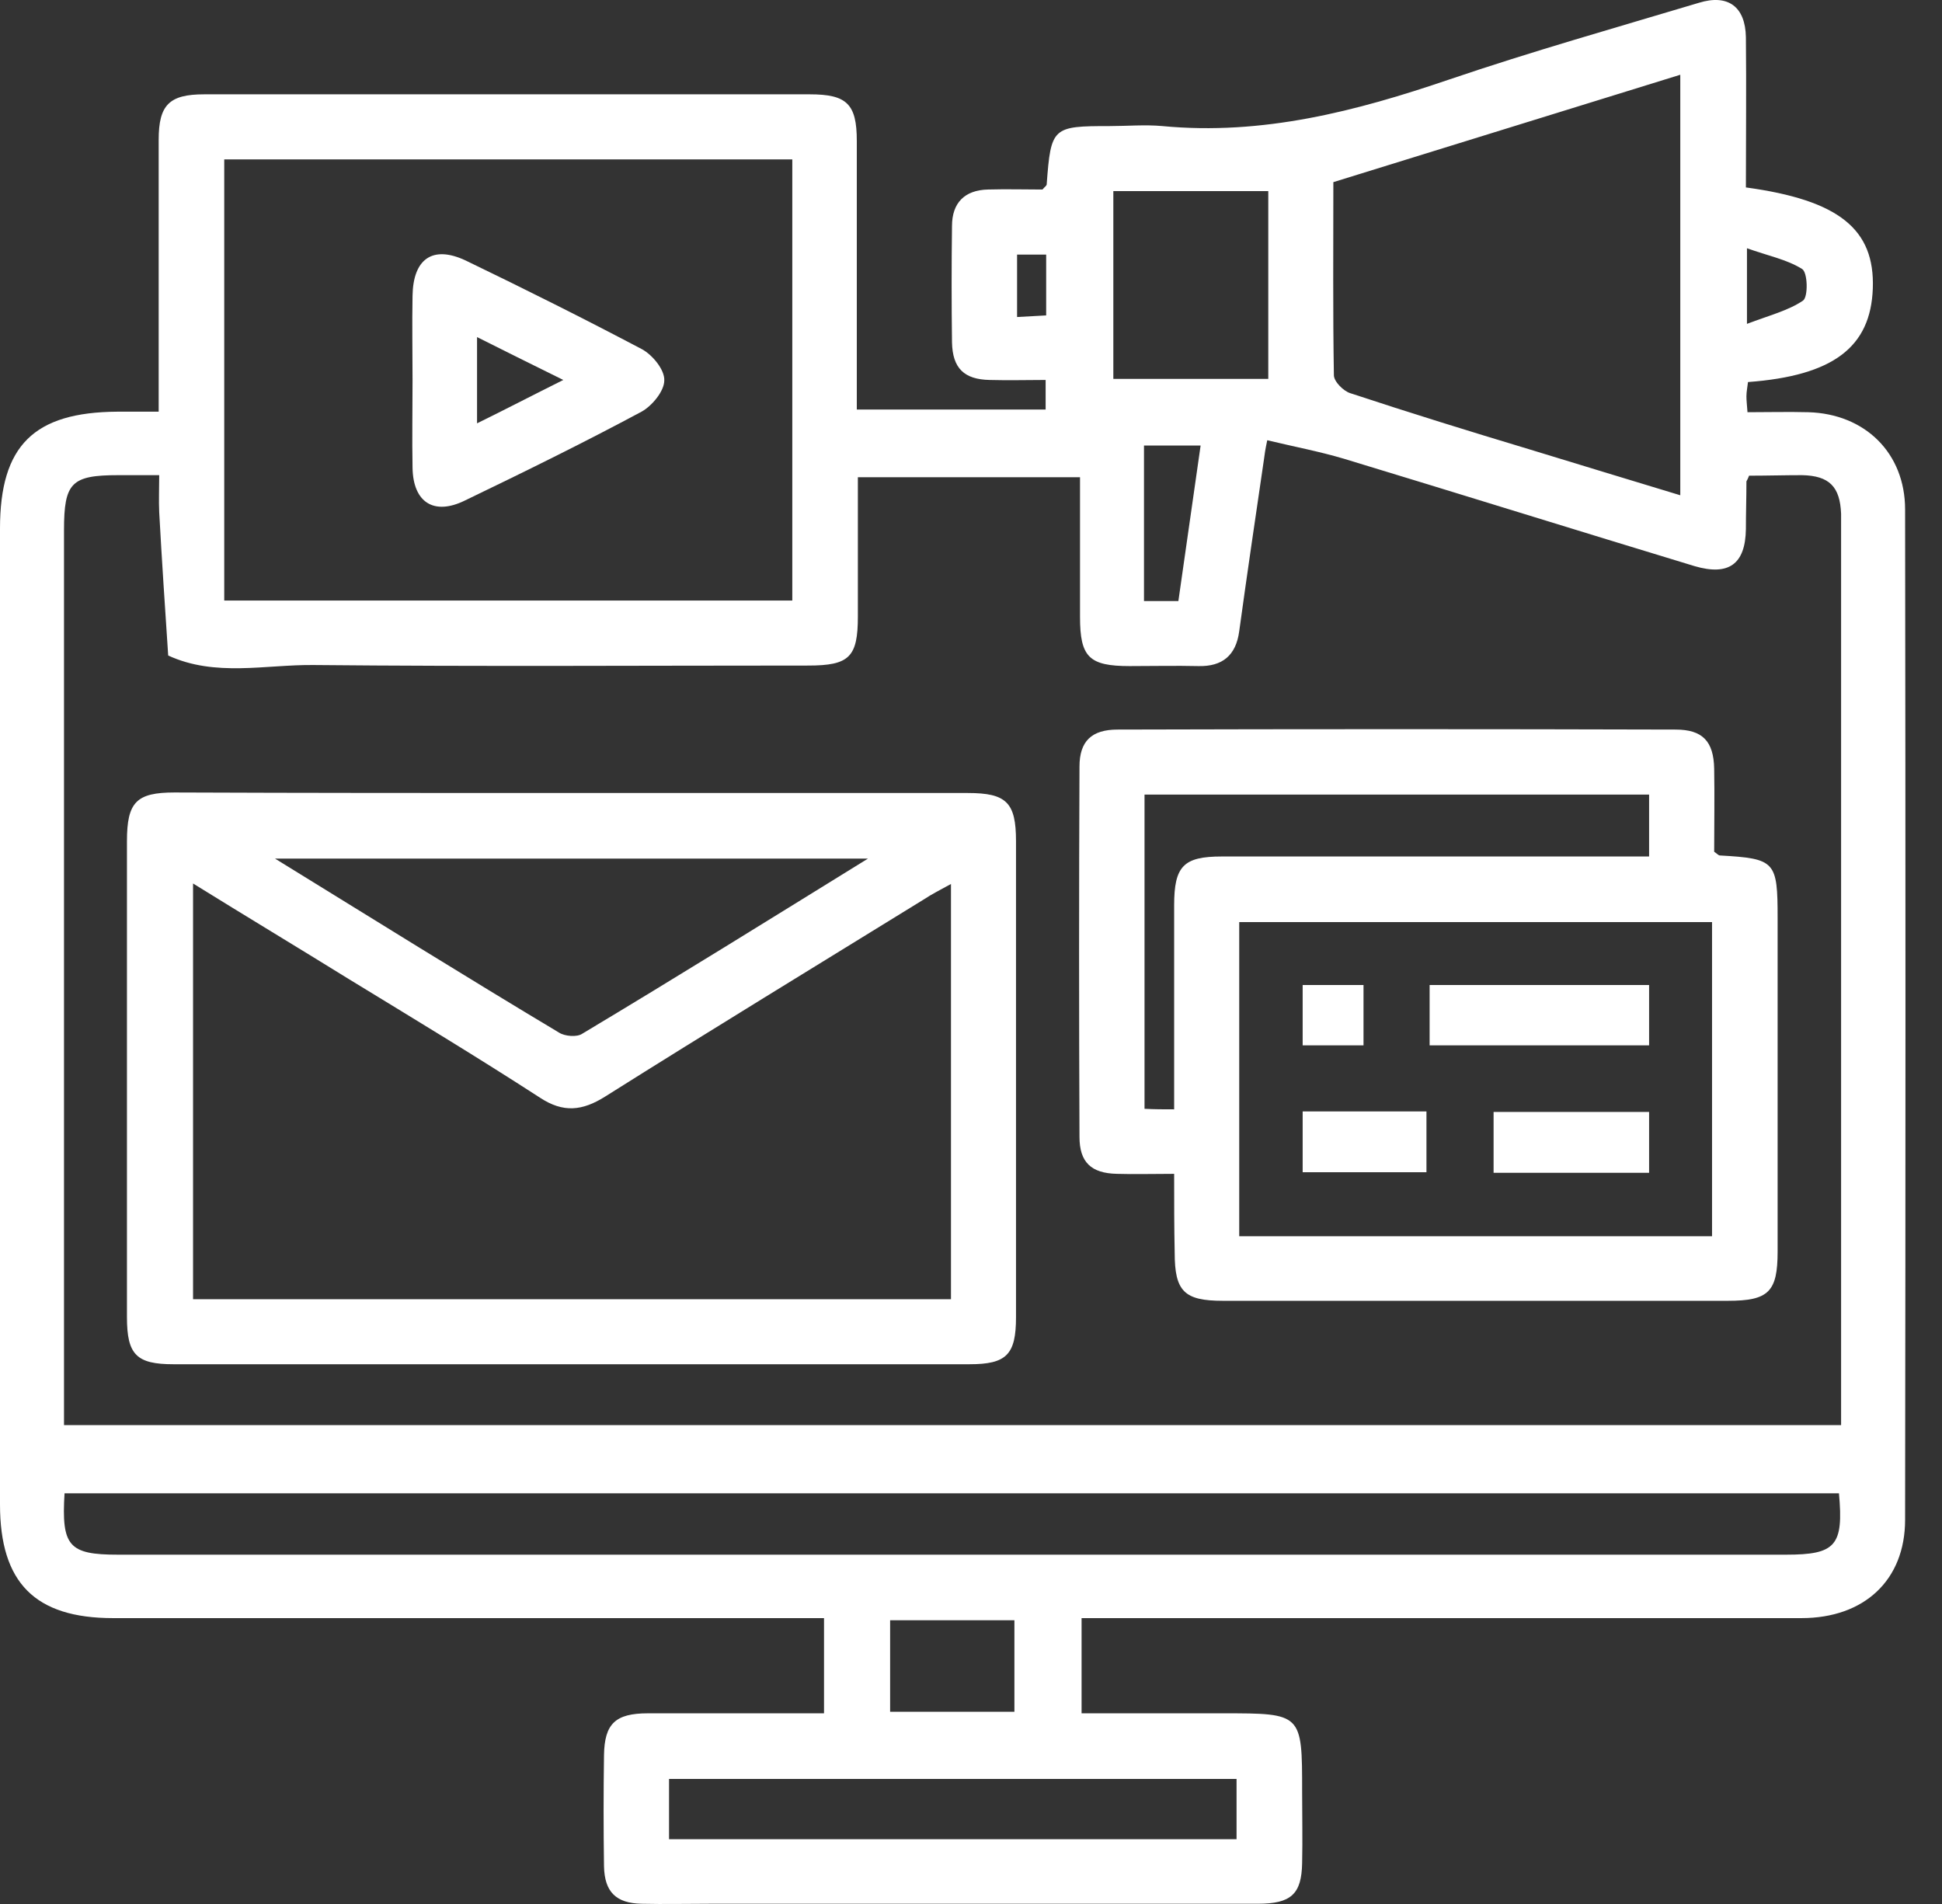 <svg width="51" height="50" viewBox="0 0 51 50" fill="none" xmlns="http://www.w3.org/2000/svg">
<rect x="0" y="0" width="51" height="50" fill="#333333" stroke="none"/>
<path d="M45.85 4.922C48.294 5.255 49.239 6.019 49.183 7.575C49.128 9.117 48.142 9.867 45.905 10.033C45.892 10.158 45.864 10.283 45.864 10.408C45.864 10.519 45.878 10.63 45.892 10.825C46.433 10.825 46.961 10.811 47.489 10.825C48.975 10.867 50.031 11.894 50.031 13.381C50.044 22.228 50.044 31.062 50.031 39.91C50.031 41.493 48.961 42.493 47.308 42.493C41.294 42.493 35.266 42.493 29.252 42.493C28.974 42.493 28.71 42.493 28.404 42.493C28.404 43.341 28.404 44.118 28.404 44.993C29.654 44.993 30.891 44.993 32.127 44.993C34.196 44.993 34.196 44.993 34.196 47.049C34.196 47.674 34.21 48.299 34.196 48.924C34.182 49.744 33.905 49.994 33.03 49.994C28.238 49.994 23.446 49.994 18.654 49.994C18.057 49.994 17.445 50.008 16.848 49.994C16.181 49.98 15.876 49.688 15.862 49.008C15.848 48.035 15.848 47.063 15.862 46.091C15.876 45.271 16.154 44.993 17.015 44.993C18.543 44.993 20.071 44.993 21.64 44.993C21.64 44.16 21.64 43.368 21.64 42.493C21.362 42.493 21.098 42.493 20.821 42.493C14.876 42.493 8.917 42.493 2.972 42.493C0.917 42.493 0 41.563 0 39.507C0 30.965 0 22.423 0 13.881C0 11.7 0.889 10.825 3.084 10.811C3.403 10.811 3.736 10.811 4.167 10.811C4.167 10.547 4.167 10.297 4.167 10.061C4.167 7.936 4.167 5.797 4.167 3.672C4.167 2.755 4.445 2.477 5.361 2.477C10.667 2.477 15.959 2.477 21.265 2.477C22.237 2.477 22.501 2.727 22.501 3.7C22.501 6.033 22.501 8.366 22.501 10.755C24.168 10.755 25.793 10.755 27.46 10.755C27.46 10.533 27.46 10.311 27.46 9.978C26.974 9.978 26.488 9.992 25.988 9.978C25.321 9.964 25.015 9.672 25.001 8.991C24.988 7.978 24.988 6.95 25.001 5.936C25.001 5.325 25.335 4.991 25.946 4.977C26.432 4.963 26.918 4.977 27.377 4.977C27.432 4.908 27.488 4.88 27.488 4.838C27.599 3.338 27.64 3.311 29.141 3.311C29.599 3.311 30.071 3.269 30.529 3.311C33.155 3.561 35.613 2.922 38.058 2.088C40.224 1.352 42.433 0.727 44.614 0.074C45.378 -0.162 45.836 0.172 45.85 0.977C45.864 2.297 45.85 3.616 45.85 4.922ZM45.933 12.492C45.892 12.603 45.864 12.631 45.864 12.645C45.864 13.061 45.85 13.478 45.85 13.895C45.836 14.811 45.405 15.131 44.502 14.867C41.433 13.936 38.363 12.978 35.294 12.047C34.641 11.853 33.974 11.728 33.28 11.561C33.224 11.825 33.21 11.936 33.196 12.047C32.974 13.561 32.752 15.061 32.544 16.575C32.46 17.214 32.099 17.506 31.474 17.492C30.877 17.478 30.266 17.492 29.668 17.492C28.599 17.492 28.363 17.256 28.363 16.2C28.363 14.978 28.363 13.756 28.363 12.533C26.377 12.533 24.474 12.533 22.529 12.533C22.529 13.783 22.529 14.992 22.529 16.186C22.529 17.256 22.307 17.478 21.223 17.478C16.89 17.478 12.57 17.506 8.237 17.464C6.973 17.45 5.653 17.784 4.417 17.214C4.334 15.964 4.25 14.714 4.181 13.45C4.167 13.145 4.181 12.825 4.181 12.478C3.764 12.478 3.431 12.478 3.111 12.478C1.875 12.478 1.681 12.672 1.681 13.922C1.681 21.492 1.681 29.062 1.681 36.632C1.681 36.896 1.681 37.174 1.681 37.424C17.293 37.424 32.807 37.424 48.35 37.424C48.35 37.09 48.35 36.826 48.35 36.549C48.35 29.118 48.35 21.687 48.35 14.256C48.35 14.006 48.35 13.742 48.35 13.492C48.322 12.783 48.044 12.492 47.322 12.478C46.864 12.478 46.392 12.492 45.933 12.492ZM5.889 4.186C5.889 8.089 5.889 11.936 5.889 15.77C10.889 15.77 15.848 15.77 20.807 15.77C20.807 11.88 20.807 8.047 20.807 4.186C15.82 4.186 10.876 4.186 5.889 4.186ZM48.294 39.215C32.724 39.215 17.209 39.215 1.695 39.215C1.611 40.604 1.806 40.827 3.097 40.827C17.695 40.827 32.307 40.827 46.906 40.827C48.211 40.827 48.419 40.59 48.294 39.215ZM35.016 4.783C35.016 6.519 35.002 8.186 35.03 9.853C35.03 10.019 35.28 10.269 35.46 10.325C37.016 10.839 38.586 11.325 40.155 11.797C41.475 12.2 42.794 12.603 44.127 13.006C44.127 9.311 44.127 5.672 44.127 1.963C41.072 2.908 38.072 3.838 35.016 4.783ZM32.474 46.716C27.46 46.716 22.501 46.716 17.57 46.716C17.57 47.285 17.57 47.799 17.57 48.299C22.571 48.299 27.502 48.299 32.474 48.299C32.474 47.758 32.474 47.258 32.474 46.716ZM29.238 5.019C29.238 6.714 29.238 8.339 29.238 9.95C30.627 9.95 31.946 9.95 33.307 9.95C33.307 8.283 33.307 6.672 33.307 5.019C31.932 5.019 30.599 5.019 29.238 5.019ZM26.64 42.549C25.502 42.549 24.432 42.549 23.376 42.549C23.376 43.382 23.376 44.146 23.376 44.952C24.474 44.952 25.543 44.952 26.64 44.952C26.64 44.146 26.64 43.368 26.64 42.549ZM30.946 15.784C31.141 14.409 31.335 13.061 31.53 11.7C30.96 11.7 30.516 11.7 30.043 11.7C30.043 13.089 30.043 14.436 30.043 15.784C30.377 15.784 30.641 15.784 30.946 15.784ZM45.878 8.505C46.461 8.283 46.961 8.158 47.35 7.894C47.489 7.797 47.475 7.144 47.322 7.061C46.919 6.811 46.419 6.714 45.878 6.519C45.878 7.228 45.878 7.728 45.878 8.505ZM26.71 8.325C27.002 8.311 27.238 8.297 27.474 8.283C27.474 7.714 27.474 7.214 27.474 6.686C27.21 6.686 26.974 6.686 26.71 6.686C26.71 7.228 26.71 7.728 26.71 8.325Z" fill="white"/>
<path d="M15.001 20.825C18.473 20.825 21.946 20.825 25.418 20.825C26.432 20.825 26.682 21.075 26.682 22.089C26.682 26.256 26.682 30.423 26.682 34.59C26.682 35.576 26.432 35.826 25.46 35.826C18.487 35.826 11.528 35.826 4.556 35.826C3.584 35.826 3.334 35.576 3.334 34.59C3.334 30.423 3.334 26.256 3.334 22.089C3.334 21.061 3.584 20.811 4.584 20.811C8.056 20.825 11.528 20.825 15.001 20.825ZM24.974 23.214C24.696 23.367 24.474 23.478 24.265 23.617C21.473 25.34 18.668 27.048 15.89 28.798C15.293 29.173 14.793 29.229 14.181 28.826C12.528 27.756 10.848 26.742 9.167 25.715C7.82 24.881 6.459 24.062 5.07 23.201C5.07 26.909 5.07 30.52 5.07 34.118C11.737 34.118 18.348 34.118 24.974 34.118C24.974 30.479 24.974 26.895 24.974 23.214ZM22.793 22.548C17.543 22.548 12.459 22.548 7.223 22.548C9.792 24.131 12.223 25.645 14.681 27.117C14.834 27.215 15.154 27.242 15.293 27.145C17.751 25.673 20.209 24.145 22.793 22.548Z" fill="white"/>
<path d="M30.835 30.826C30.252 30.826 29.793 30.84 29.335 30.826C28.654 30.812 28.349 30.521 28.349 29.854C28.335 26.618 28.335 23.367 28.349 20.131C28.349 19.464 28.668 19.159 29.349 19.159C34.238 19.145 39.113 19.145 44.002 19.159C44.711 19.159 45.003 19.464 45.017 20.187C45.03 20.923 45.017 21.659 45.017 22.367C45.1 22.423 45.128 22.465 45.169 22.465C46.628 22.548 46.683 22.617 46.683 24.117C46.683 27.034 46.683 29.951 46.683 32.868C46.683 33.924 46.447 34.16 45.378 34.16C40.961 34.16 36.53 34.16 32.113 34.16C31.099 34.16 30.849 33.91 30.849 32.896C30.835 32.229 30.835 31.562 30.835 30.826ZM44.961 32.465C44.961 29.673 44.961 26.937 44.961 24.215C40.794 24.215 36.669 24.215 32.544 24.215C32.544 26.993 32.544 29.715 32.544 32.465C36.697 32.465 40.794 32.465 44.961 32.465ZM30.835 29.132C30.835 27.326 30.835 25.548 30.835 23.77C30.835 22.742 31.085 22.492 32.085 22.492C35.585 22.492 39.072 22.492 42.572 22.492C42.822 22.492 43.058 22.492 43.308 22.492C43.308 21.895 43.308 21.395 43.308 20.867C38.863 20.867 34.46 20.867 30.057 20.867C30.057 23.645 30.057 26.395 30.057 29.118C30.335 29.132 30.557 29.132 30.835 29.132Z" fill="white"/>
<path d="M10.834 9.991C10.834 9.255 10.82 8.505 10.834 7.769C10.848 6.797 11.362 6.436 12.223 6.838C13.779 7.589 15.334 8.366 16.862 9.172C17.14 9.325 17.459 9.714 17.445 9.991C17.445 10.269 17.126 10.658 16.848 10.811C15.32 11.63 13.765 12.394 12.209 13.144C11.389 13.547 10.848 13.186 10.834 12.283C10.82 11.519 10.834 10.755 10.834 9.991ZM12.528 11.117C13.292 10.742 13.987 10.38 14.793 9.978C13.973 9.575 13.278 9.227 12.528 8.852C12.528 9.644 12.528 10.339 12.528 11.117Z" fill="white"/>
<path d="M37.544 27.451C37.544 26.923 37.544 26.423 37.544 25.867C39.447 25.867 41.35 25.867 43.308 25.867C43.308 26.381 43.308 26.895 43.308 27.451C41.377 27.451 39.474 27.451 37.544 27.451Z" fill="white"/>
<path d="M43.308 30.798C41.933 30.798 40.599 30.798 39.224 30.798C39.224 30.27 39.224 29.756 39.224 29.201C40.572 29.201 41.919 29.201 43.308 29.201C43.308 29.715 43.308 30.215 43.308 30.798Z" fill="white"/>
<path d="M34.21 29.187C35.294 29.187 36.349 29.187 37.461 29.187C37.461 29.701 37.461 30.215 37.461 30.784C36.391 30.784 35.322 30.784 34.21 30.784C34.21 30.27 34.21 29.77 34.21 29.187Z" fill="white"/>
<path d="M34.21 27.451C34.21 26.923 34.21 26.423 34.21 25.867C34.724 25.867 35.238 25.867 35.808 25.867C35.808 26.367 35.808 26.895 35.808 27.451C35.28 27.451 34.752 27.451 34.21 27.451Z" fill="white"/>
</svg>
